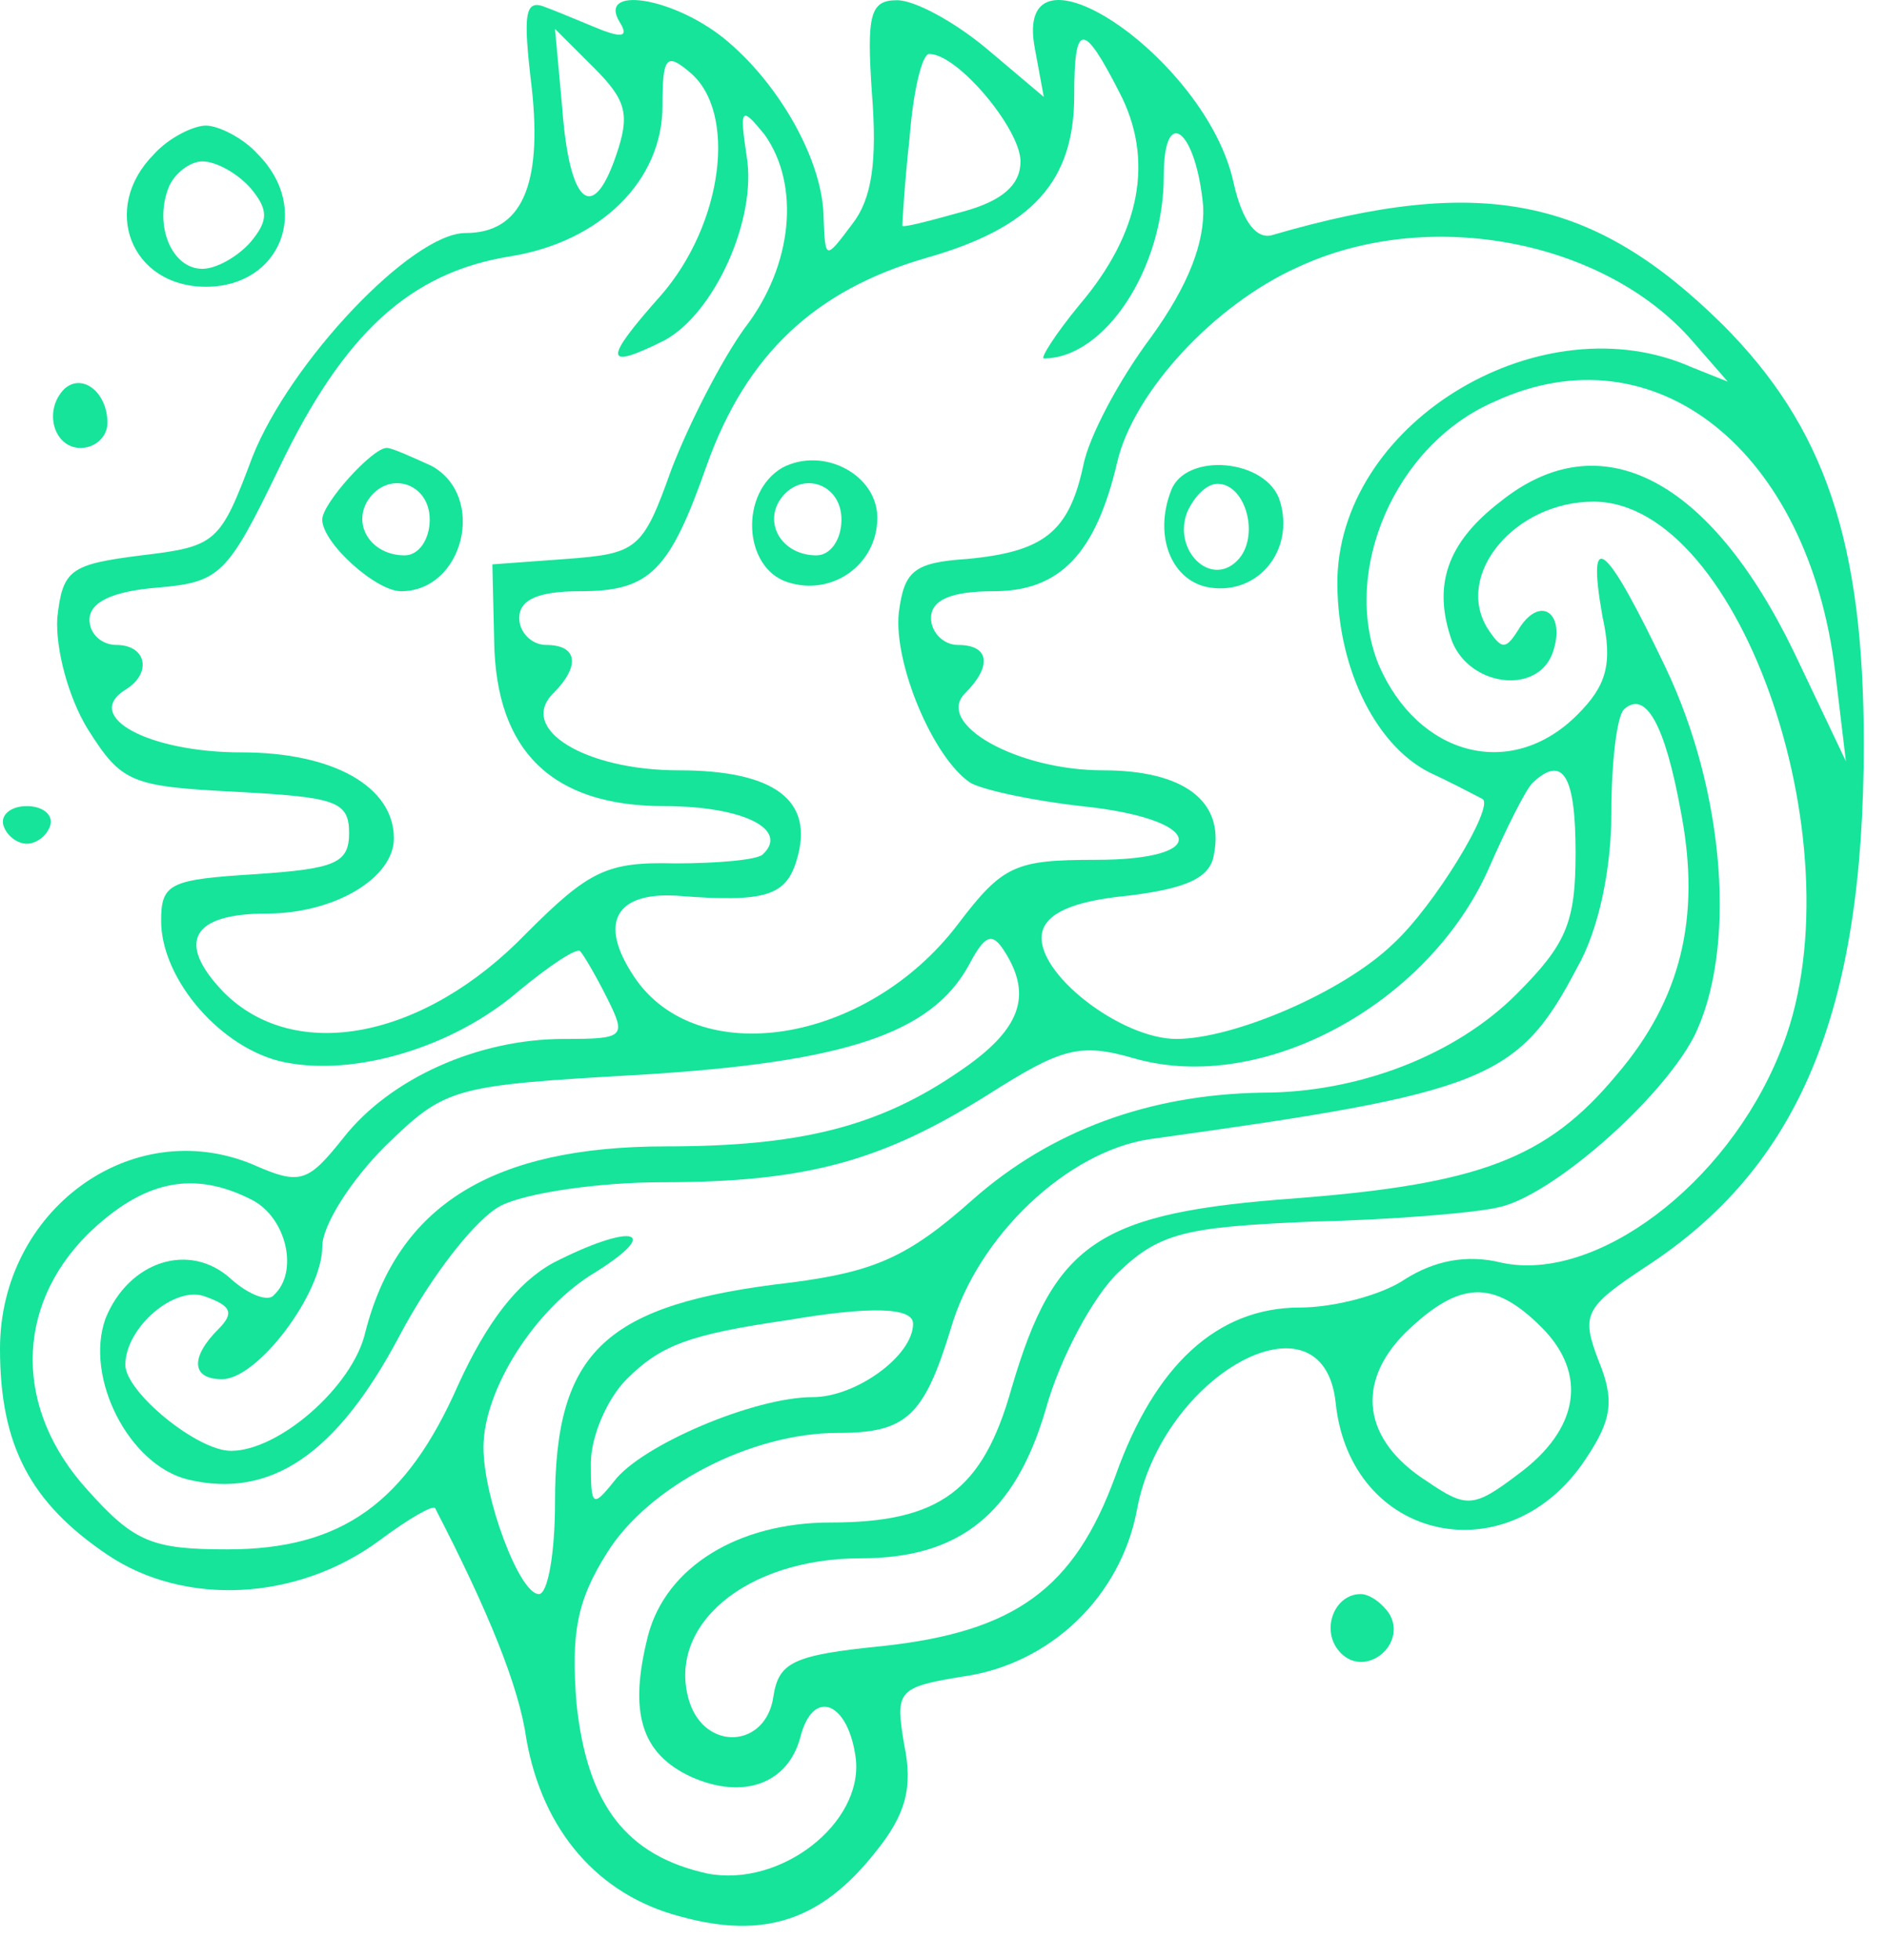 <svg width="26" height="27" viewBox="0 0 26 27" fill="none" xmlns="http://www.w3.org/2000/svg">
<path fill-rule="evenodd" clip-rule="evenodd" d="M8.313 0.422C8.585 0.521 8.659 0.496 8.535 0.299C8.239 -0.194 9.251 -0.046 9.966 0.521C10.731 1.138 11.348 2.223 11.348 3.013C11.36 3.29 11.366 3.432 11.412 3.447C11.461 3.462 11.553 3.339 11.742 3.087C12.014 2.741 12.088 2.223 12.014 1.286C11.94 0.2 11.989 0.003 12.359 0.003C12.606 0.003 13.149 0.299 13.593 0.669L14.382 1.335L14.259 0.669C13.938 -1.008 16.627 0.792 16.997 2.519C17.12 3.062 17.318 3.309 17.54 3.235C20.426 2.396 21.956 2.717 23.732 4.468C25.138 5.874 25.68 7.453 25.68 10.241C25.68 13.941 24.792 16.087 22.646 17.469C21.832 18.011 21.783 18.11 22.029 18.751C22.252 19.294 22.202 19.566 21.857 20.084C20.796 21.712 18.601 21.243 18.403 19.319C18.23 17.715 16.01 18.924 15.665 20.799C15.443 21.983 14.481 22.921 13.272 23.093C12.359 23.241 12.335 23.291 12.458 24.031C12.581 24.623 12.482 24.993 12.063 25.511C11.323 26.448 10.534 26.72 9.374 26.399C8.239 26.103 7.475 25.215 7.253 23.957C7.154 23.241 6.735 22.205 5.995 20.774C5.97 20.725 5.625 20.922 5.23 21.218C4.095 22.057 2.541 22.131 1.48 21.416C0.419 20.7 0 19.911 0 18.579C0 16.679 1.801 15.347 3.478 16.038C4.144 16.334 4.243 16.285 4.736 15.668C5.378 14.854 6.587 14.311 7.771 14.311C8.61 14.311 8.634 14.286 8.363 13.744C8.215 13.448 8.042 13.152 7.993 13.102C7.943 13.053 7.573 13.3 7.154 13.645C6.241 14.434 4.884 14.829 3.922 14.632C3.059 14.459 2.22 13.497 2.22 12.683C2.22 12.165 2.344 12.115 3.528 12.041C4.613 11.967 4.81 11.893 4.81 11.474C4.81 11.03 4.613 10.981 3.256 10.907C1.801 10.833 1.677 10.783 1.209 10.043C0.937 9.599 0.765 8.933 0.789 8.514C0.863 7.848 0.962 7.774 1.949 7.65C2.985 7.527 3.034 7.478 3.478 6.294C3.996 4.986 5.674 3.21 6.414 3.21C7.179 3.21 7.475 2.569 7.327 1.212C7.203 0.176 7.228 -0.022 7.524 0.102C7.642 0.146 7.814 0.217 7.986 0.288L7.986 0.288L7.986 0.288L7.986 0.288L7.986 0.288C8.1 0.336 8.215 0.383 8.313 0.422ZM3.552 2.124C4.292 2.865 3.873 3.95 2.837 3.95C1.801 3.95 1.381 2.865 2.122 2.124C2.319 1.902 2.664 1.73 2.837 1.73C3.01 1.73 3.355 1.902 3.552 2.124ZM1.48 5.825C1.48 6.022 1.307 6.17 1.11 6.17C0.74 6.17 0.592 5.652 0.888 5.356C1.135 5.134 1.48 5.405 1.48 5.825ZM0.691 11.375C0.641 11.523 0.493 11.622 0.37 11.622C0.247 11.622 0.099 11.523 0.049 11.375C0 11.227 0.148 11.104 0.37 11.104C0.592 11.104 0.74 11.227 0.691 11.375ZM19.143 22.23C19.39 22.649 18.823 23.118 18.477 22.773C18.181 22.476 18.378 21.958 18.748 21.958C18.872 21.958 19.044 22.082 19.143 22.23ZM8.486 2.149C8.165 3.087 7.845 2.815 7.746 1.483L7.647 0.398L8.19 0.94C8.634 1.384 8.683 1.582 8.486 2.149ZM14.801 1.31C14.801 2.495 14.234 3.136 12.754 3.555C11.224 3.999 10.287 4.887 9.744 6.392C9.226 7.872 8.955 8.144 7.993 8.144C7.401 8.144 7.154 8.267 7.154 8.514C7.154 8.711 7.327 8.884 7.524 8.884C7.968 8.884 7.993 9.18 7.623 9.55C7.129 10.043 8.067 10.611 9.35 10.611C10.682 10.611 11.224 11.03 10.978 11.844C10.83 12.338 10.558 12.436 9.325 12.338C8.486 12.288 8.239 12.707 8.733 13.448C9.596 14.755 11.94 14.385 13.198 12.732C13.815 11.918 13.987 11.844 15.097 11.844C16.726 11.844 16.578 11.277 14.9 11.104C14.234 11.03 13.543 10.882 13.371 10.783C12.853 10.438 12.31 9.13 12.384 8.44C12.458 7.872 12.581 7.749 13.321 7.7C14.382 7.601 14.727 7.33 14.925 6.417C14.999 6.022 15.418 5.233 15.862 4.641C16.38 3.925 16.602 3.333 16.578 2.84C16.479 1.779 16.035 1.434 16.035 2.421C16.035 3.703 15.221 4.937 14.382 4.937C14.333 4.937 14.53 4.616 14.875 4.197C15.714 3.21 15.912 2.198 15.418 1.261C14.925 0.299 14.801 0.299 14.801 1.31ZM12.088 7.132C12.088 7.774 11.471 8.218 10.854 8.02C10.238 7.823 10.188 6.787 10.78 6.442C11.348 6.146 12.088 6.54 12.088 7.132ZM11.249 7.65C10.805 7.65 10.534 7.256 10.731 6.91C11.002 6.466 11.594 6.639 11.594 7.157C11.594 7.428 11.446 7.65 11.249 7.65ZM9.128 1.458C9.128 2.494 8.264 3.333 7.031 3.531C5.649 3.753 4.736 4.591 3.848 6.442C3.133 7.922 3.034 8.02 2.171 8.094C1.554 8.144 1.233 8.292 1.233 8.538C1.233 8.736 1.406 8.884 1.603 8.884C2.023 8.884 2.097 9.278 1.727 9.501C1.135 9.871 2.047 10.364 3.33 10.364C4.588 10.364 5.427 10.833 5.427 11.548C5.427 12.091 4.613 12.584 3.676 12.584C2.64 12.584 2.418 12.979 3.084 13.67C4.07 14.656 5.847 14.311 7.253 12.855C8.116 11.992 8.363 11.869 9.3 11.893C9.892 11.893 10.435 11.844 10.509 11.77C10.879 11.425 10.238 11.104 9.152 11.104C7.623 11.104 6.833 10.364 6.809 8.834L6.784 7.774L7.795 7.7C8.782 7.626 8.856 7.576 9.251 6.466C9.498 5.825 9.942 4.961 10.262 4.517C10.928 3.654 11.027 2.544 10.534 1.853C10.213 1.458 10.188 1.483 10.287 2.149C10.435 3.013 9.843 4.32 9.152 4.69C8.313 5.109 8.313 4.961 9.103 4.073C9.966 3.087 10.164 1.532 9.498 0.99C9.177 0.718 9.128 0.792 9.128 1.458ZM5.945 6.417C6.71 6.836 6.389 8.144 5.526 8.144C5.18 8.144 4.44 7.478 4.44 7.157C4.44 6.935 5.131 6.17 5.328 6.17C5.402 6.17 5.674 6.294 5.945 6.417ZM5.575 7.65C5.131 7.65 4.86 7.256 5.057 6.91C5.328 6.466 5.921 6.639 5.921 7.157C5.921 7.428 5.773 7.65 5.575 7.65ZM12.532 1.902C12.458 2.569 12.433 3.087 12.433 3.111C12.458 3.136 12.828 3.037 13.272 2.914C13.815 2.766 14.061 2.544 14.061 2.223C14.061 1.779 13.198 0.743 12.803 0.743C12.704 0.743 12.581 1.261 12.532 1.902ZM15.393 6.368C15.616 5.405 16.726 4.197 17.885 3.679C19.686 2.84 22.104 3.309 23.312 4.69L23.806 5.257L23.312 5.06C21.265 4.147 18.502 5.776 18.428 7.946C18.403 9.13 18.921 10.241 19.686 10.635C19.986 10.775 20.253 10.915 20.37 10.976L20.37 10.976C20.398 10.991 20.417 11.001 20.426 11.005C20.599 11.104 19.76 12.486 19.192 13.004C18.502 13.67 16.997 14.311 16.208 14.311C15.443 14.311 14.259 13.398 14.357 12.855C14.407 12.584 14.777 12.412 15.541 12.338C16.356 12.239 16.676 12.091 16.726 11.77C16.874 11.03 16.306 10.611 15.196 10.611C14.012 10.611 12.877 9.969 13.297 9.55C13.667 9.18 13.642 8.884 13.198 8.884C13.001 8.884 12.828 8.711 12.828 8.514C12.828 8.267 13.099 8.144 13.691 8.144C14.604 8.144 15.098 7.626 15.393 6.368ZM16.676 8.094C17.342 8.193 17.836 7.576 17.638 6.91C17.466 6.318 16.331 6.22 16.134 6.762C15.887 7.404 16.158 8.02 16.676 8.094ZM16.356 7.058C16.158 7.576 16.676 8.094 17.046 7.724C17.367 7.404 17.17 6.664 16.775 6.664C16.627 6.664 16.454 6.836 16.356 7.058ZM18.995 9.155C18.477 7.872 19.217 6.121 20.599 5.529C22.794 4.517 24.916 6.195 25.286 9.254L25.434 10.487L24.718 8.982C23.559 6.59 22.054 5.8 20.673 6.91C19.933 7.478 19.735 8.07 20.007 8.834C20.253 9.451 21.166 9.575 21.388 9.007C21.585 8.464 21.24 8.193 20.944 8.637C20.747 8.958 20.697 8.958 20.5 8.662C20.031 7.922 20.87 6.91 21.956 6.91C24.003 6.91 25.656 11.795 24.521 14.508C23.781 16.334 21.98 17.666 20.697 17.395C20.204 17.271 19.76 17.37 19.365 17.617C19.045 17.839 18.378 18.011 17.91 18.011C16.775 18.011 15.912 18.801 15.369 20.33C14.802 21.884 13.987 22.476 12.162 22.674C10.928 22.797 10.731 22.896 10.657 23.364C10.558 24.08 9.72 24.129 9.498 23.439C9.177 22.402 10.262 21.465 11.866 21.465C13.223 21.465 13.987 20.848 14.407 19.418C14.604 18.702 15.073 17.839 15.418 17.518C15.986 16.975 16.356 16.901 18.082 16.827C19.193 16.803 20.352 16.704 20.648 16.63C21.363 16.482 22.868 15.174 23.337 14.286C23.929 13.102 23.781 10.931 22.942 9.18C22.128 7.478 21.857 7.231 22.079 8.489C22.227 9.155 22.128 9.451 21.733 9.846C20.821 10.759 19.538 10.413 18.995 9.155ZM22.375 9.772C22.276 9.871 22.202 10.512 22.202 11.203C22.202 11.967 22.029 12.806 21.733 13.324C20.919 14.878 20.475 15.051 15.838 15.692C14.703 15.865 13.469 17.025 13.099 18.307C12.729 19.516 12.482 19.738 11.545 19.738C10.336 19.738 8.93 20.478 8.363 21.391C7.943 22.057 7.869 22.501 7.943 23.463C8.091 24.869 8.634 25.56 9.744 25.807C10.756 26.004 11.89 25.116 11.792 24.228C11.693 23.439 11.2 23.241 11.027 23.932C10.854 24.573 10.238 24.795 9.522 24.475C8.831 24.154 8.659 23.587 8.93 22.526C9.177 21.588 10.164 20.972 11.446 20.972C12.951 20.972 13.543 20.528 13.938 19.122C14.53 17.099 15.147 16.704 17.86 16.506C20.377 16.309 21.314 15.964 22.276 14.804C23.164 13.768 23.436 12.633 23.164 11.203C22.942 9.969 22.671 9.501 22.375 9.772ZM20.5 11.992C20.747 11.425 21.018 10.882 21.117 10.783C21.536 10.389 21.709 10.685 21.709 11.745C21.709 12.707 21.585 13.004 20.895 13.694C20.056 14.533 18.724 15.051 17.392 15.051C15.838 15.076 14.481 15.569 13.395 16.531C12.507 17.321 12.039 17.518 10.904 17.666C8.338 17.962 7.647 18.603 7.647 20.7C7.647 21.391 7.549 21.958 7.425 21.958C7.154 21.958 6.661 20.626 6.661 19.936C6.661 19.146 7.376 18.011 8.215 17.518C9.152 16.926 8.684 16.852 7.623 17.395C7.129 17.666 6.71 18.209 6.315 19.072C5.6 20.7 4.712 21.342 3.133 21.342C2.097 21.342 1.85 21.243 1.209 20.528C0.197 19.418 0.197 18.011 1.209 17C1.974 16.26 2.664 16.112 3.478 16.531C3.947 16.778 4.12 17.518 3.774 17.839C3.7 17.937 3.429 17.839 3.182 17.617C2.615 17.099 1.776 17.37 1.455 18.159C1.159 18.973 1.776 20.182 2.59 20.38C3.725 20.651 4.638 20.034 5.501 18.406C5.945 17.567 6.562 16.778 6.907 16.605C7.253 16.433 8.239 16.285 9.128 16.285C11.126 16.285 12.162 15.989 13.617 15.076C14.629 14.434 14.876 14.36 15.64 14.582C17.392 15.076 19.661 13.842 20.5 11.992ZM13.346 13.3C12.828 14.237 11.644 14.632 8.831 14.804C6.217 14.952 6.143 14.977 5.304 15.791C4.835 16.26 4.44 16.877 4.44 17.173C4.44 17.814 3.552 18.998 3.059 18.998C2.64 18.998 2.615 18.702 3.01 18.307C3.232 18.085 3.182 17.987 2.837 17.863C2.418 17.691 1.727 18.283 1.727 18.801C1.727 19.171 2.714 19.985 3.182 19.985C3.848 19.985 4.86 19.097 5.032 18.357C5.476 16.605 6.784 15.791 9.177 15.791C11.027 15.791 12.113 15.52 13.223 14.755C14.061 14.188 14.234 13.719 13.839 13.102C13.667 12.831 13.568 12.88 13.346 13.3ZM19.661 20.404C18.773 19.837 18.674 19.047 19.365 18.357C20.105 17.641 20.574 17.617 21.24 18.283C21.881 18.924 21.758 19.689 20.919 20.306C20.303 20.774 20.204 20.774 19.661 20.404ZM10.854 18.184C9.498 18.381 9.103 18.529 8.634 18.998C8.363 19.27 8.141 19.788 8.141 20.157C8.141 20.75 8.165 20.774 8.461 20.404C8.831 19.911 10.386 19.245 11.2 19.245C11.792 19.245 12.581 18.677 12.581 18.233C12.581 18.011 12.014 17.987 10.854 18.184ZM2.788 3.703C2.368 3.703 2.122 3.111 2.319 2.593C2.393 2.396 2.615 2.223 2.788 2.223C2.985 2.223 3.281 2.396 3.454 2.593C3.7 2.889 3.7 3.037 3.454 3.333C3.281 3.531 2.985 3.703 2.788 3.703Z" fill="#15E49A"/>
</svg>

